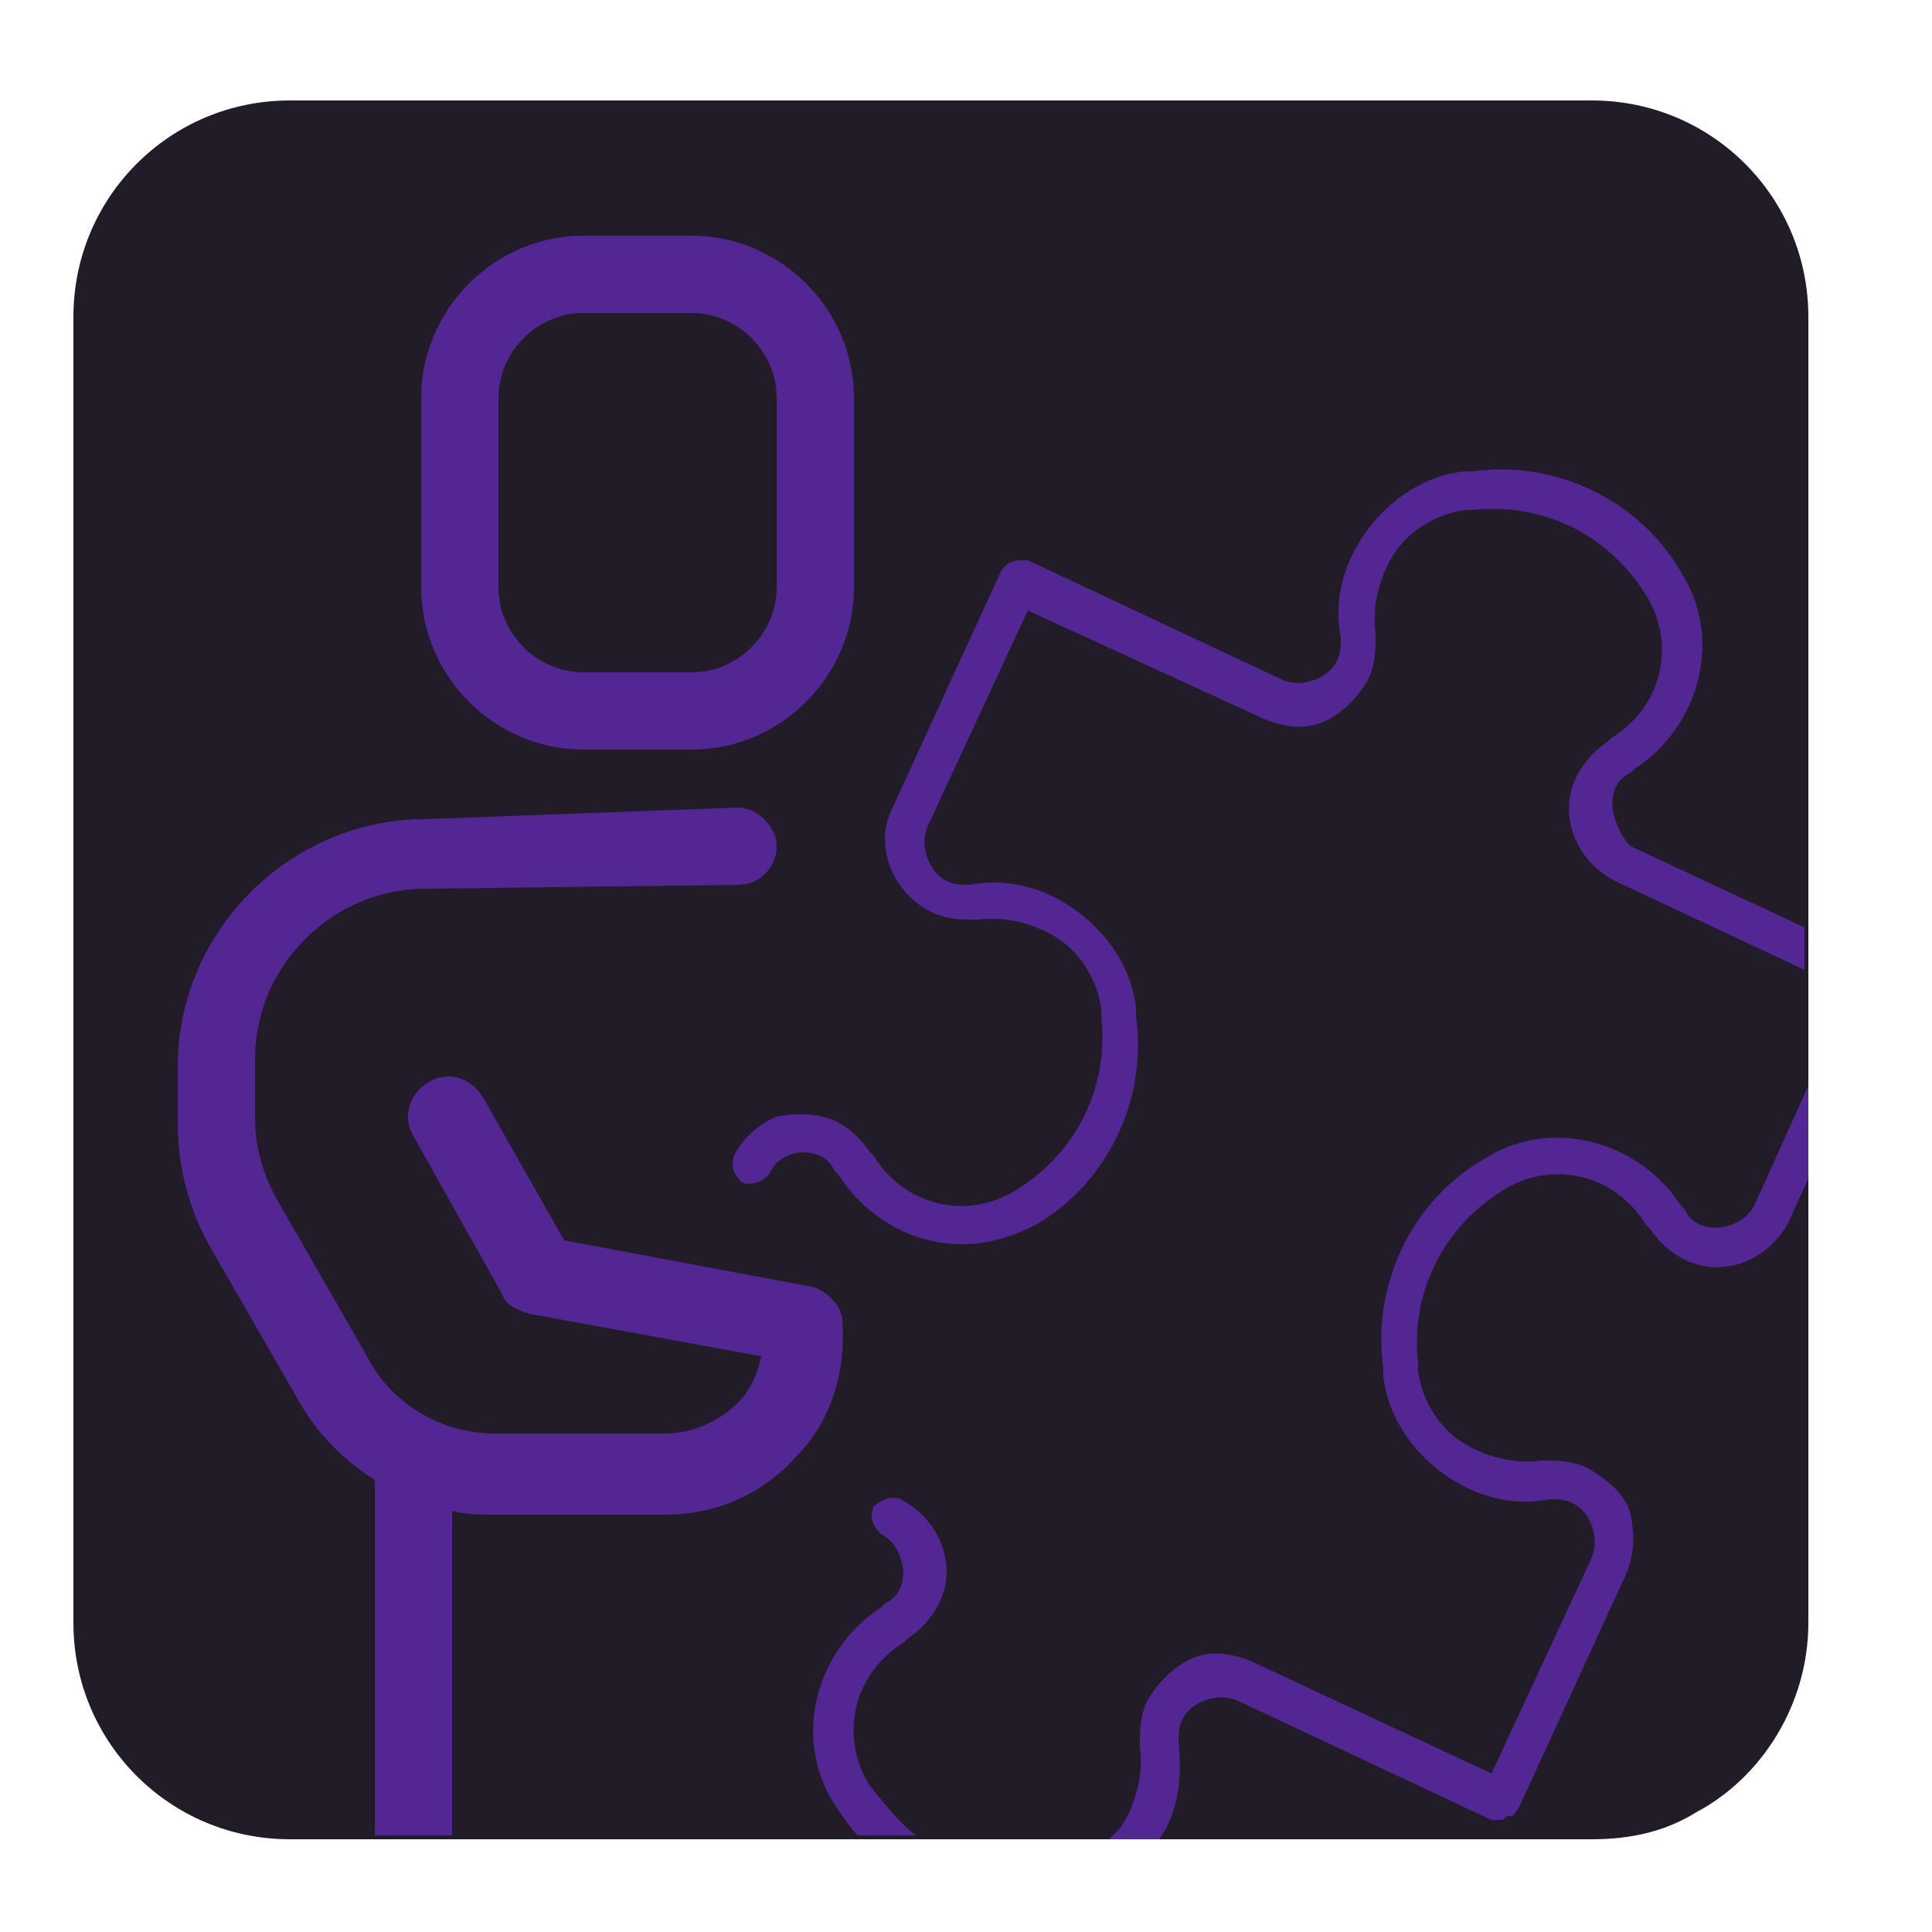 <?xml version="1.0" encoding="utf-8"?>
<!-- Generator: Adobe Illustrator 27.5.0, SVG Export Plug-In . SVG Version: 6.00 Build 0)  -->
<svg version="1.1" id="Camada_3" xmlns="http://www.w3.org/2000/svg" xmlns:xlink="http://www.w3.org/1999/xlink" x="0px" y="0px"
	 viewBox="0 0 50 50" style="enable-background:new 0 0 50 50;" xml:space="preserve">
<style type="text/css">
	.st0{fill:#221C28;}
	.st1{fill:#532793;}
</style>
<g>
	<path class="st0" d="M41.2,2.6H7.5c-3.1,0-5.6,2.5-5.6,5.6v31.3v2.5c0,3.1,2.5,5.6,5.6,5.6h0h33.7h0c1,0,1.9-0.2,2.7-0.7
		c1.7-0.9,2.9-2.8,2.9-4.9V23.7V8.2C46.8,5.1,44.3,2.6,41.2,2.6z"/>
</g>
<g>
	<path class="st1" d="M41.8,21.2c-0.1-0.3-0.1-0.5,0-0.8c0.1-0.2,0.2-0.3,0.4-0.4l0.1-0.1c1.7-1.1,2.3-3.4,1.2-5.1
		c-1.1-1.9-3.3-2.9-5.4-2.6l-0.2,0c-1,0.1-1.9,0.7-2.5,1.5c-0.6,0.8-0.9,1.8-0.7,2.8c0,0.2,0,0.4-0.1,0.6c-0.1,0.2-0.3,0.4-0.6,0.5
		c-0.3,0.1-0.5,0.1-0.8,0l-6.6-3.1c-0.1,0-0.1,0-0.2,0c-0.2,0-0.4,0.1-0.5,0.3l-2.8,6.1c-0.5,1,0,2.2,1,2.7c0.4,0.2,0.8,0.2,1.2,0.2
		c0.7-0.1,1.5,0.1,2.1,0.5c0.6,0.4,1,1.1,1.1,1.8l0,0.2c0.2,1.8-0.6,3.5-2.2,4.5c-1.3,0.8-2.9,0.4-3.7-0.9l-0.1-0.1
		c-0.2-0.3-0.5-0.6-0.9-0.8c-0.5-0.2-1-0.2-1.5-0.1c-0.5,0.2-0.9,0.6-1.1,1c-0.1,0.3,0,0.5,0.2,0.7c0.2,0.1,0.5,0,0.7-0.2
		c0.2-0.5,0.8-0.7,1.3-0.5c0.2,0.1,0.3,0.2,0.4,0.4l0.1,0.1c0.7,1.1,1.9,1.8,3.2,1.8c0.7,0,1.3-0.2,1.9-0.5c1.9-1.1,2.9-3.3,2.6-5.4
		l0-0.2c-0.1-1-0.7-1.9-1.5-2.5c-0.8-0.6-1.8-0.9-2.8-0.7c-0.2,0-0.4,0-0.6-0.1c-0.2-0.1-0.4-0.3-0.5-0.6c-0.1-0.3-0.1-0.5,0-0.8
		l2.6-5.6l6.1,2.8c0.5,0.2,1,0.3,1.5,0.1s0.9-0.6,1.2-1.1c0.2-0.4,0.2-0.8,0.2-1.2c-0.1-0.7,0.1-1.5,0.5-2.1c0.4-0.6,1.1-1,1.8-1.1
		l0.2,0c1.8-0.2,3.5,0.6,4.5,2.2c0.8,1.3,0.4,2.9-0.9,3.7l-0.1,0.1c-0.3,0.2-0.6,0.5-0.8,0.9c-0.5,1,0,2.2,1,2.7l4.9,2.3v-1.1
		l-4.5-2.1C42,21.7,41.9,21.5,41.8,21.2z"/>
	<path class="st1" d="M22.5,46.2c-0.8-1.3-0.4-2.9,0.9-3.7l0.1-0.1c0.3-0.2,0.6-0.5,0.8-0.9c0.5-1,0-2.2-1-2.7
		c-0.2-0.1-0.5,0-0.7,0.2c-0.1,0.3,0,0.5,0.2,0.7c0.2,0.1,0.4,0.3,0.5,0.6c0.1,0.3,0.1,0.5,0,0.8c-0.1,0.2-0.2,0.3-0.4,0.4l-0.1,0.1
		c-1.7,1.1-2.3,3.4-1.2,5.1c0.2,0.3,0.4,0.6,0.6,0.8h1.5C23.3,47.2,22.9,46.7,22.5,46.2z"/>
	<path class="st1" d="M45.4,31.2c-0.1,0.2-0.3,0.4-0.6,0.5c-0.3,0.1-0.5,0.1-0.8,0c-0.2-0.1-0.3-0.2-0.4-0.4l-0.1-0.1
		c-1.1-1.7-3.4-2.3-5.1-1.2c-1.9,1.1-2.9,3.3-2.6,5.4l0,0.2c0.1,1,0.7,1.9,1.5,2.5c0.8,0.6,1.8,0.9,2.8,0.7c0.2,0,0.4,0,0.6,0.1
		c0.2,0.1,0.4,0.3,0.5,0.6c0.1,0.3,0.1,0.5,0,0.8l-2.6,5.6L32.4,43c-0.5-0.2-1-0.3-1.5-0.1c-0.5,0.2-0.9,0.6-1.2,1.1
		c-0.2,0.4-0.2,0.8-0.2,1.2c0.1,0.7-0.1,1.5-0.5,2.1c-0.1,0.1-0.2,0.2-0.3,0.3H30c0.5-0.7,0.6-1.6,0.5-2.5c0-0.2,0-0.4,0.1-0.6
		c0.1-0.2,0.3-0.4,0.6-0.5c0.3-0.1,0.5-0.1,0.8,0l6.6,3.1c0.1,0,0.1,0,0.2,0c0,0,0,0,0,0c0,0,0,0,0,0c0.1,0,0.1,0,0.2-0.1
		c0,0,0,0,0.1,0c0.1,0,0.1-0.1,0.2-0.2c0,0,0,0,0,0l2.8-6.1c0.2-0.5,0.2-1,0.1-1.5s-0.6-0.9-1.1-1.2c-0.4-0.2-0.8-0.2-1.2-0.2
		c-0.7,0.1-1.5-0.1-2.1-0.5c-0.6-0.4-1-1.1-1.1-1.8l0-0.2c-0.2-1.8,0.6-3.5,2.2-4.5c1.3-0.8,2.9-0.4,3.7,0.9l0.1,0.1
		c0.2,0.3,0.5,0.6,0.9,0.8c1,0.5,2.2,0,2.7-1l0.5-1.1v-2.4L45.4,31.2z"/>
	<path class="st1" d="M22.1,15.2v-4.9c0-2.3-1.9-4.2-4.2-4.2h-2.8c-2.3,0-4.2,1.9-4.2,4.2v4.9c0,2.3,1.9,4.2,4.2,4.2h2.8
		C20.2,19.4,22.1,17.5,22.1,15.2z M20.1,15.2c0,1.2-1,2.2-2.2,2.2h-2.8c-1.2,0-2.2-1-2.2-2.2v-4.9c0-1.2,1-2.2,2.2-2.2h2.8
		c1.2,0,2.2,1,2.2,2.2V15.2z"/>
	<path class="st1" d="M12.8,39.2h4.4c1.3,0,2.5-0.5,3.4-1.5c0.9-0.9,1.3-2.2,1.2-3.5c0-0.4-0.4-0.8-0.8-0.9l-6.4-1.2l-2.1-3.7
		c-0.3-0.5-0.9-0.7-1.4-0.4c-0.5,0.3-0.7,0.9-0.4,1.4l2.3,4.1c0.1,0.3,0.4,0.4,0.7,0.5l6,1.1c-0.1,0.5-0.3,0.9-0.6,1.2
		c-0.5,0.5-1.2,0.8-1.9,0.8h-4.4c-1.4,0-2.7-0.8-3.3-2l-2.3-4c-0.4-0.7-0.6-1.4-0.6-2.2v-1.5c0-2.4,2-4.4,4.4-4.4l8.1-0.1
		c0.6,0,1-0.5,1-1c0-0.5-0.5-1-1-1c0,0,0,0,0,0L11,21.2c-3.5,0-6.4,2.9-6.4,6.4v1.5c0,1.1,0.3,2.2,0.8,3.1l2.3,4
		c0.5,0.9,1.2,1.6,2,2.1v9.2h2v-8.4C12.1,39.2,12.4,39.2,12.8,39.2z"/>
</g>
</svg>
